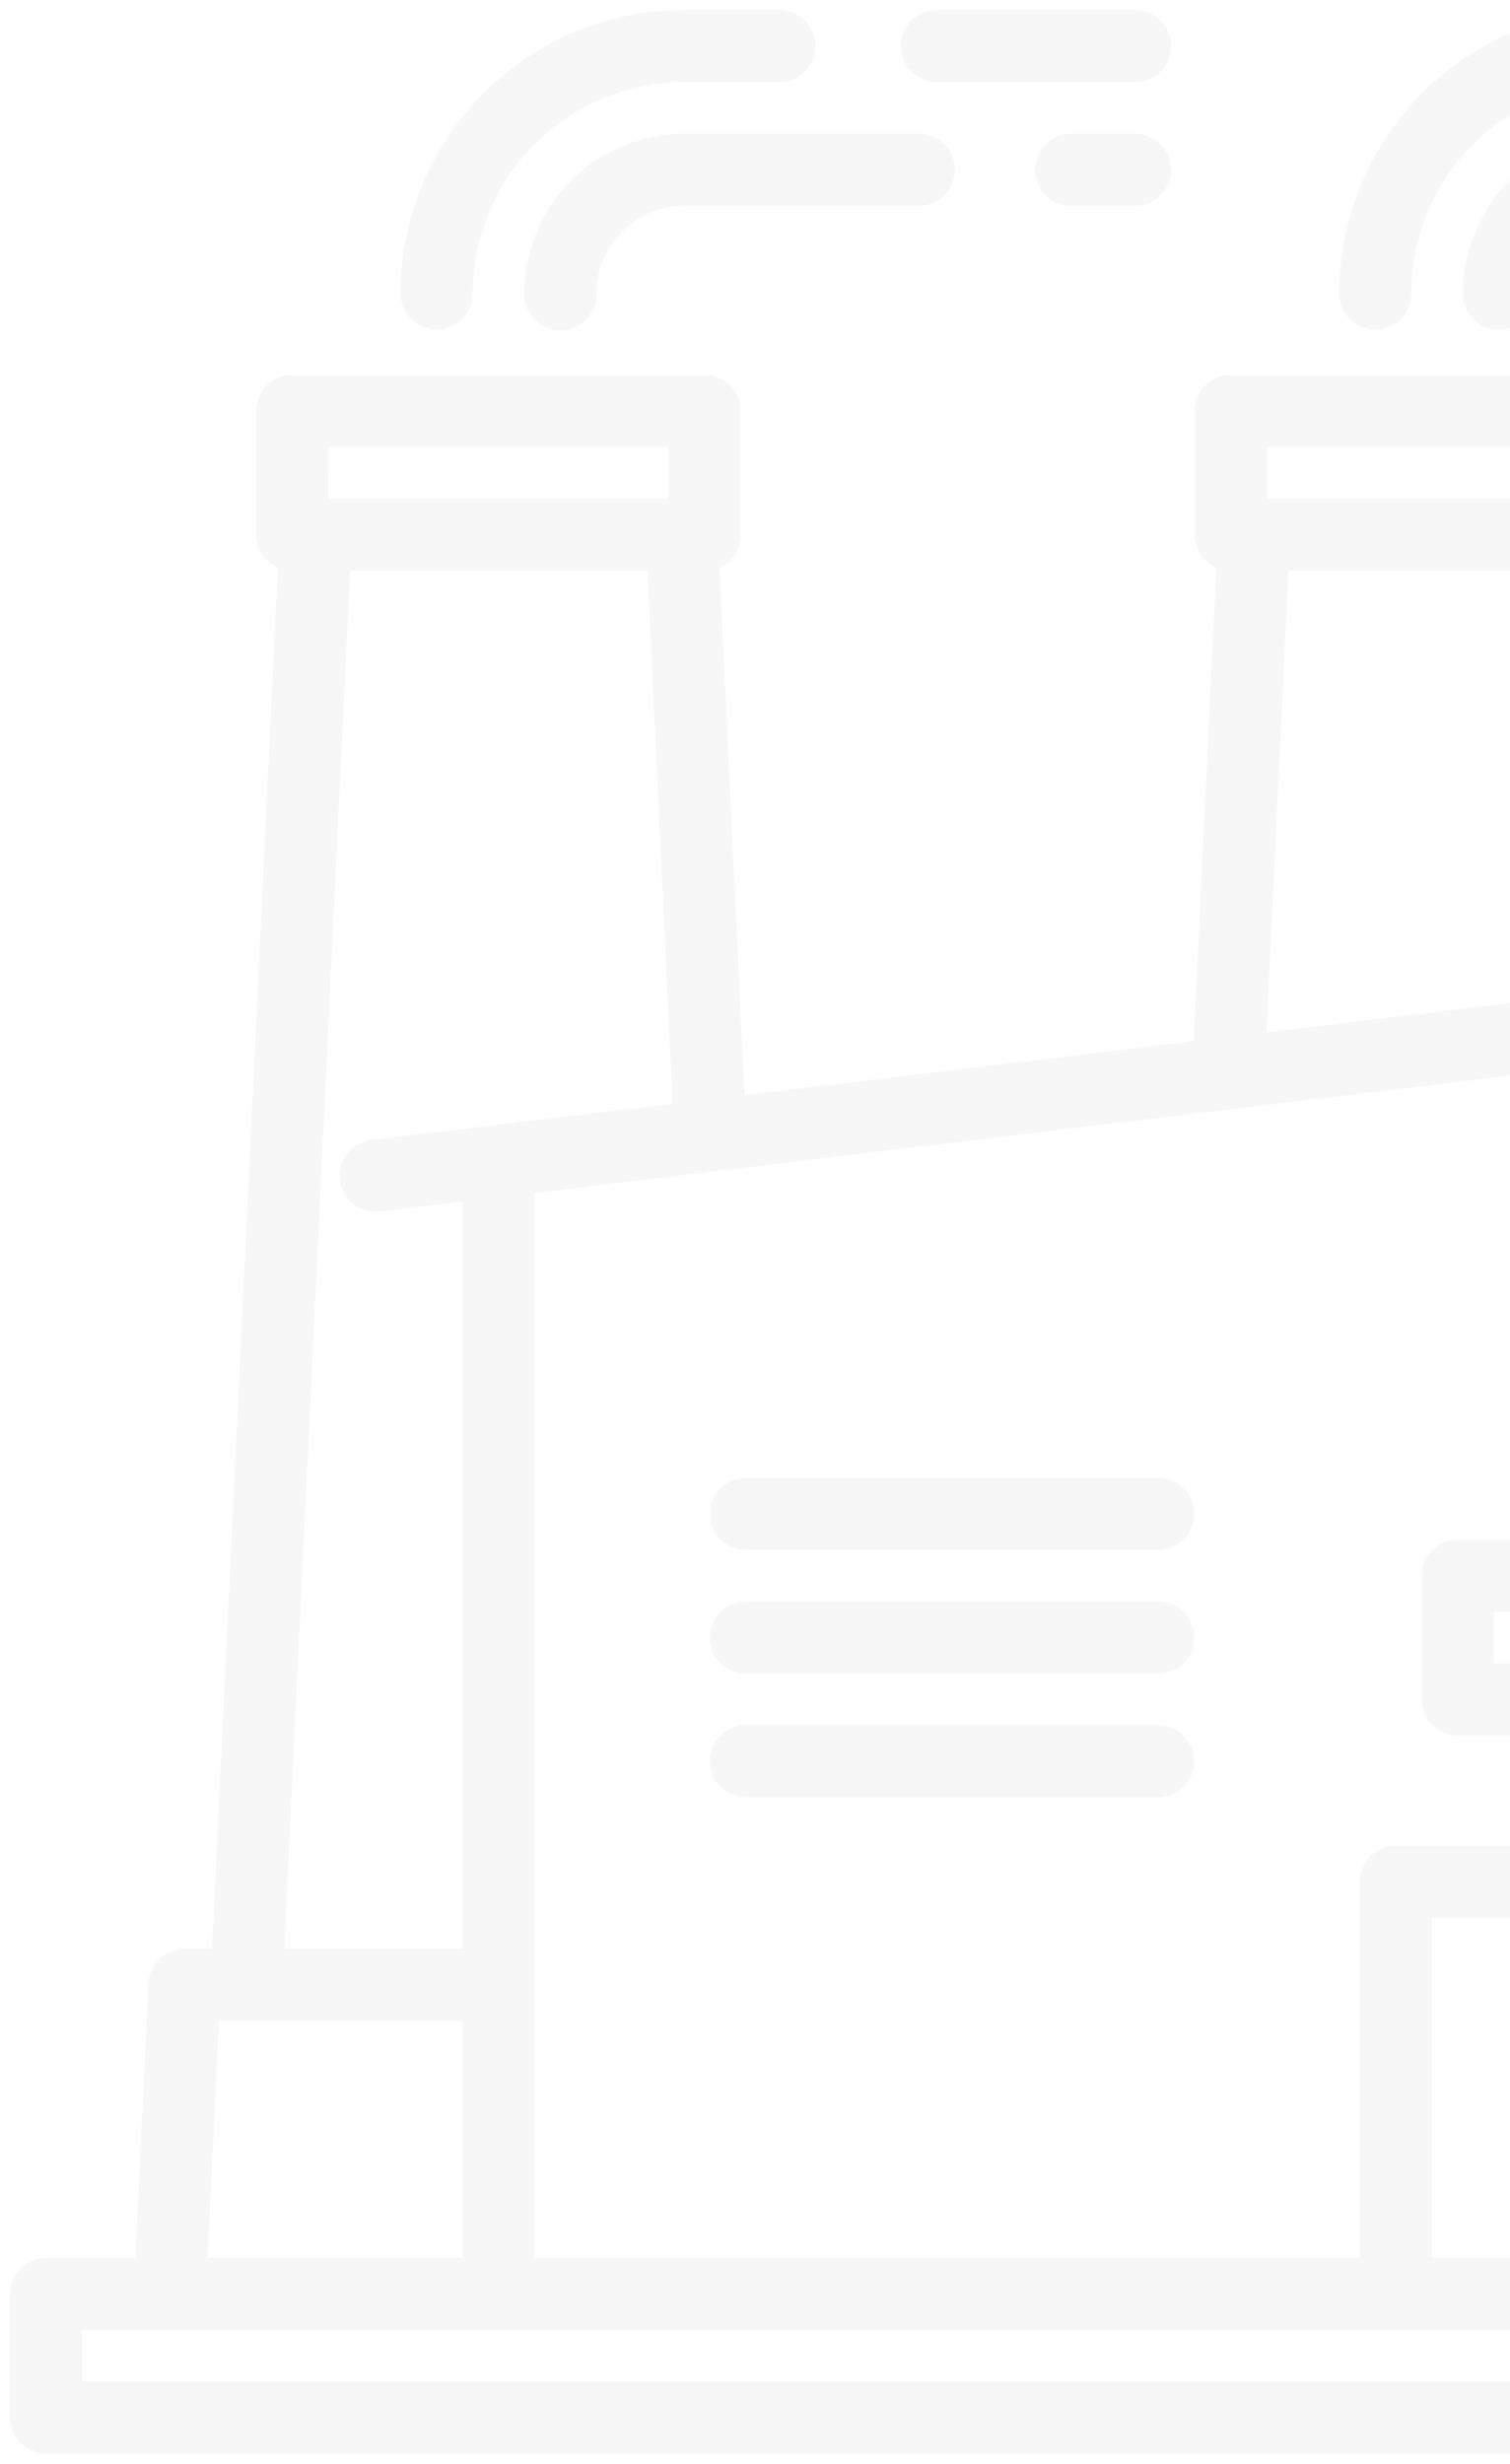<svg width="103" height="168" viewBox="0 0 103 168" fill="none" xmlns="http://www.w3.org/2000/svg"><path d="M46.66 9.117a10.91 10.91 0 00-10.896 10.899 2.461 2.461 0 104.921 0 5.983 5.983 0 015.977-5.977h16.015a2.46 2.46 0 000-4.922H46.66zm30.764 0h-4.36a2.46 2.46 0 100 4.922h4.36a2.46 2.46 0 000-4.922zM63.91 5.602h13.512a2.46 2.46 0 100-4.922H63.91a2.46 2.46 0 100 4.922z" fill="#D9D9D9" fill-opacity=".2"/><path d="M29.784 22.477a2.46 2.46 0 002.464-2.461 14.43 14.43 0 0114.41-14.414h6.498a2.46 2.46 0 100-4.922h-6.497a19.356 19.356 0 00-19.333 19.336 2.46 2.46 0 002.458 2.46zm80.897-13.36a10.91 10.91 0 00-10.898 10.899 2.459 2.459 0 002.461 2.46 2.46 2.46 0 002.461-2.46 5.982 5.982 0 015.976-5.977h7.421a2.46 2.46 0 001.74-4.201 2.46 2.46 0 00-1.74-.72h-7.421z" fill="#D9D9D9" fill-opacity=".2"/><path d="M93.807 22.477a2.46 2.46 0 002.46-2.461 14.429 14.429 0 0114.414-14.414h13.836a2.46 2.46 0 002.461-2.461A2.46 2.46 0 00124.517.68h-13.836a19.357 19.357 0 00-19.335 19.336 2.46 2.46 0 002.46 2.46zm71.049 131.485h-5.977V66.634l6.271-.754a2.46 2.46 0 00-.588-4.885l-50.122 6.022-1.35-28.316a2.454 2.454 0 001.455-2.242v-8.438a2.458 2.458 0 00-2.46-2.46H83.96a2.46 2.46 0 00-2.46 2.46v8.438a2.456 2.456 0 001.46 2.25l-1.532 32.282-30.646 3.679-1.704-35.972a2.455 2.455 0 001.452-2.239v-8.438a2.461 2.461 0 00-2.46-2.46H19.944a2.46 2.46 0 00-2.461 2.46v8.438a2.458 2.458 0 001.468 2.25l-4.49 94.16H12.59a2.461 2.461 0 00-2.458 2.342l-.9 18.751H3.141a2.46 2.46 0 00-2.46 2.461v8.438a2.462 2.462 0 002.46 2.461h161.715a2.459 2.459 0 002.461-2.461v-8.438a2.459 2.459 0 00-2.461-2.461zm-24.706 0v-25.664a2.46 2.46 0 00-2.461-2.461h-16.875a2.459 2.459 0 00-2.461 2.461v25.664h-3.796v-25.664a2.465 2.465 0 00-2.461-2.461H95.221a2.461 2.461 0 00-2.46 2.461v25.664H36.467V81.348l117.49-14.12v86.734H140.15zm-4.922 0h-11.953v-23.203h11.953v23.203zm-25.593 0H97.682v-23.203h11.953v23.203zM86.432 30.482h23.203v3.516H86.432v-3.516zm1.457 8.438h20.285l1.367 28.687-23.152 2.783 1.5-31.47zm-65.475-8.438h23.194v3.516H22.406l.008-3.516zm1.464 8.438h20.283l1.72 36.337-20.608 2.48a2.461 2.461 0 00.588 4.886l5.685-.684v50.93H19.39l4.49-93.95zm-8.942 98.871h16.61v16.171H14.16l.776-16.171zM162.395 162.4H5.601v-3.516h156.794v3.516z" fill="#D9D9D9" fill-opacity=".2"/><path d="M79.003 117.635H50.88a2.46 2.46 0 00-2.461 2.461 2.463 2.463 0 002.46 2.461h28.125a2.463 2.463 0 002.461-2.461 2.46 2.46 0 00-2.46-2.461zm0-16.875H50.88a2.46 2.46 0 00-2.461 2.461 2.463 2.463 0 002.46 2.461h28.125a2.463 2.463 0 002.461-2.461 2.46 2.46 0 00-2.46-2.461zm0 8.437H50.88a2.463 2.463 0 00-2.461 2.461 2.46 2.46 0 002.46 2.461h28.125a2.459 2.459 0 002.461-2.461 2.463 2.463 0 00-2.46-2.461zm28.872-4.218h-8.438a2.454 2.454 0 00-2.46 2.46v8.438a2.462 2.462 0 002.46 2.461h8.438a2.46 2.46 0 002.461-2.461v-8.438a2.464 2.464 0 00-2.461-2.46zm-2.461 8.437h-3.516V109.9h3.516v3.516z" fill="#D9D9D9" fill-opacity=".2"/></svg>